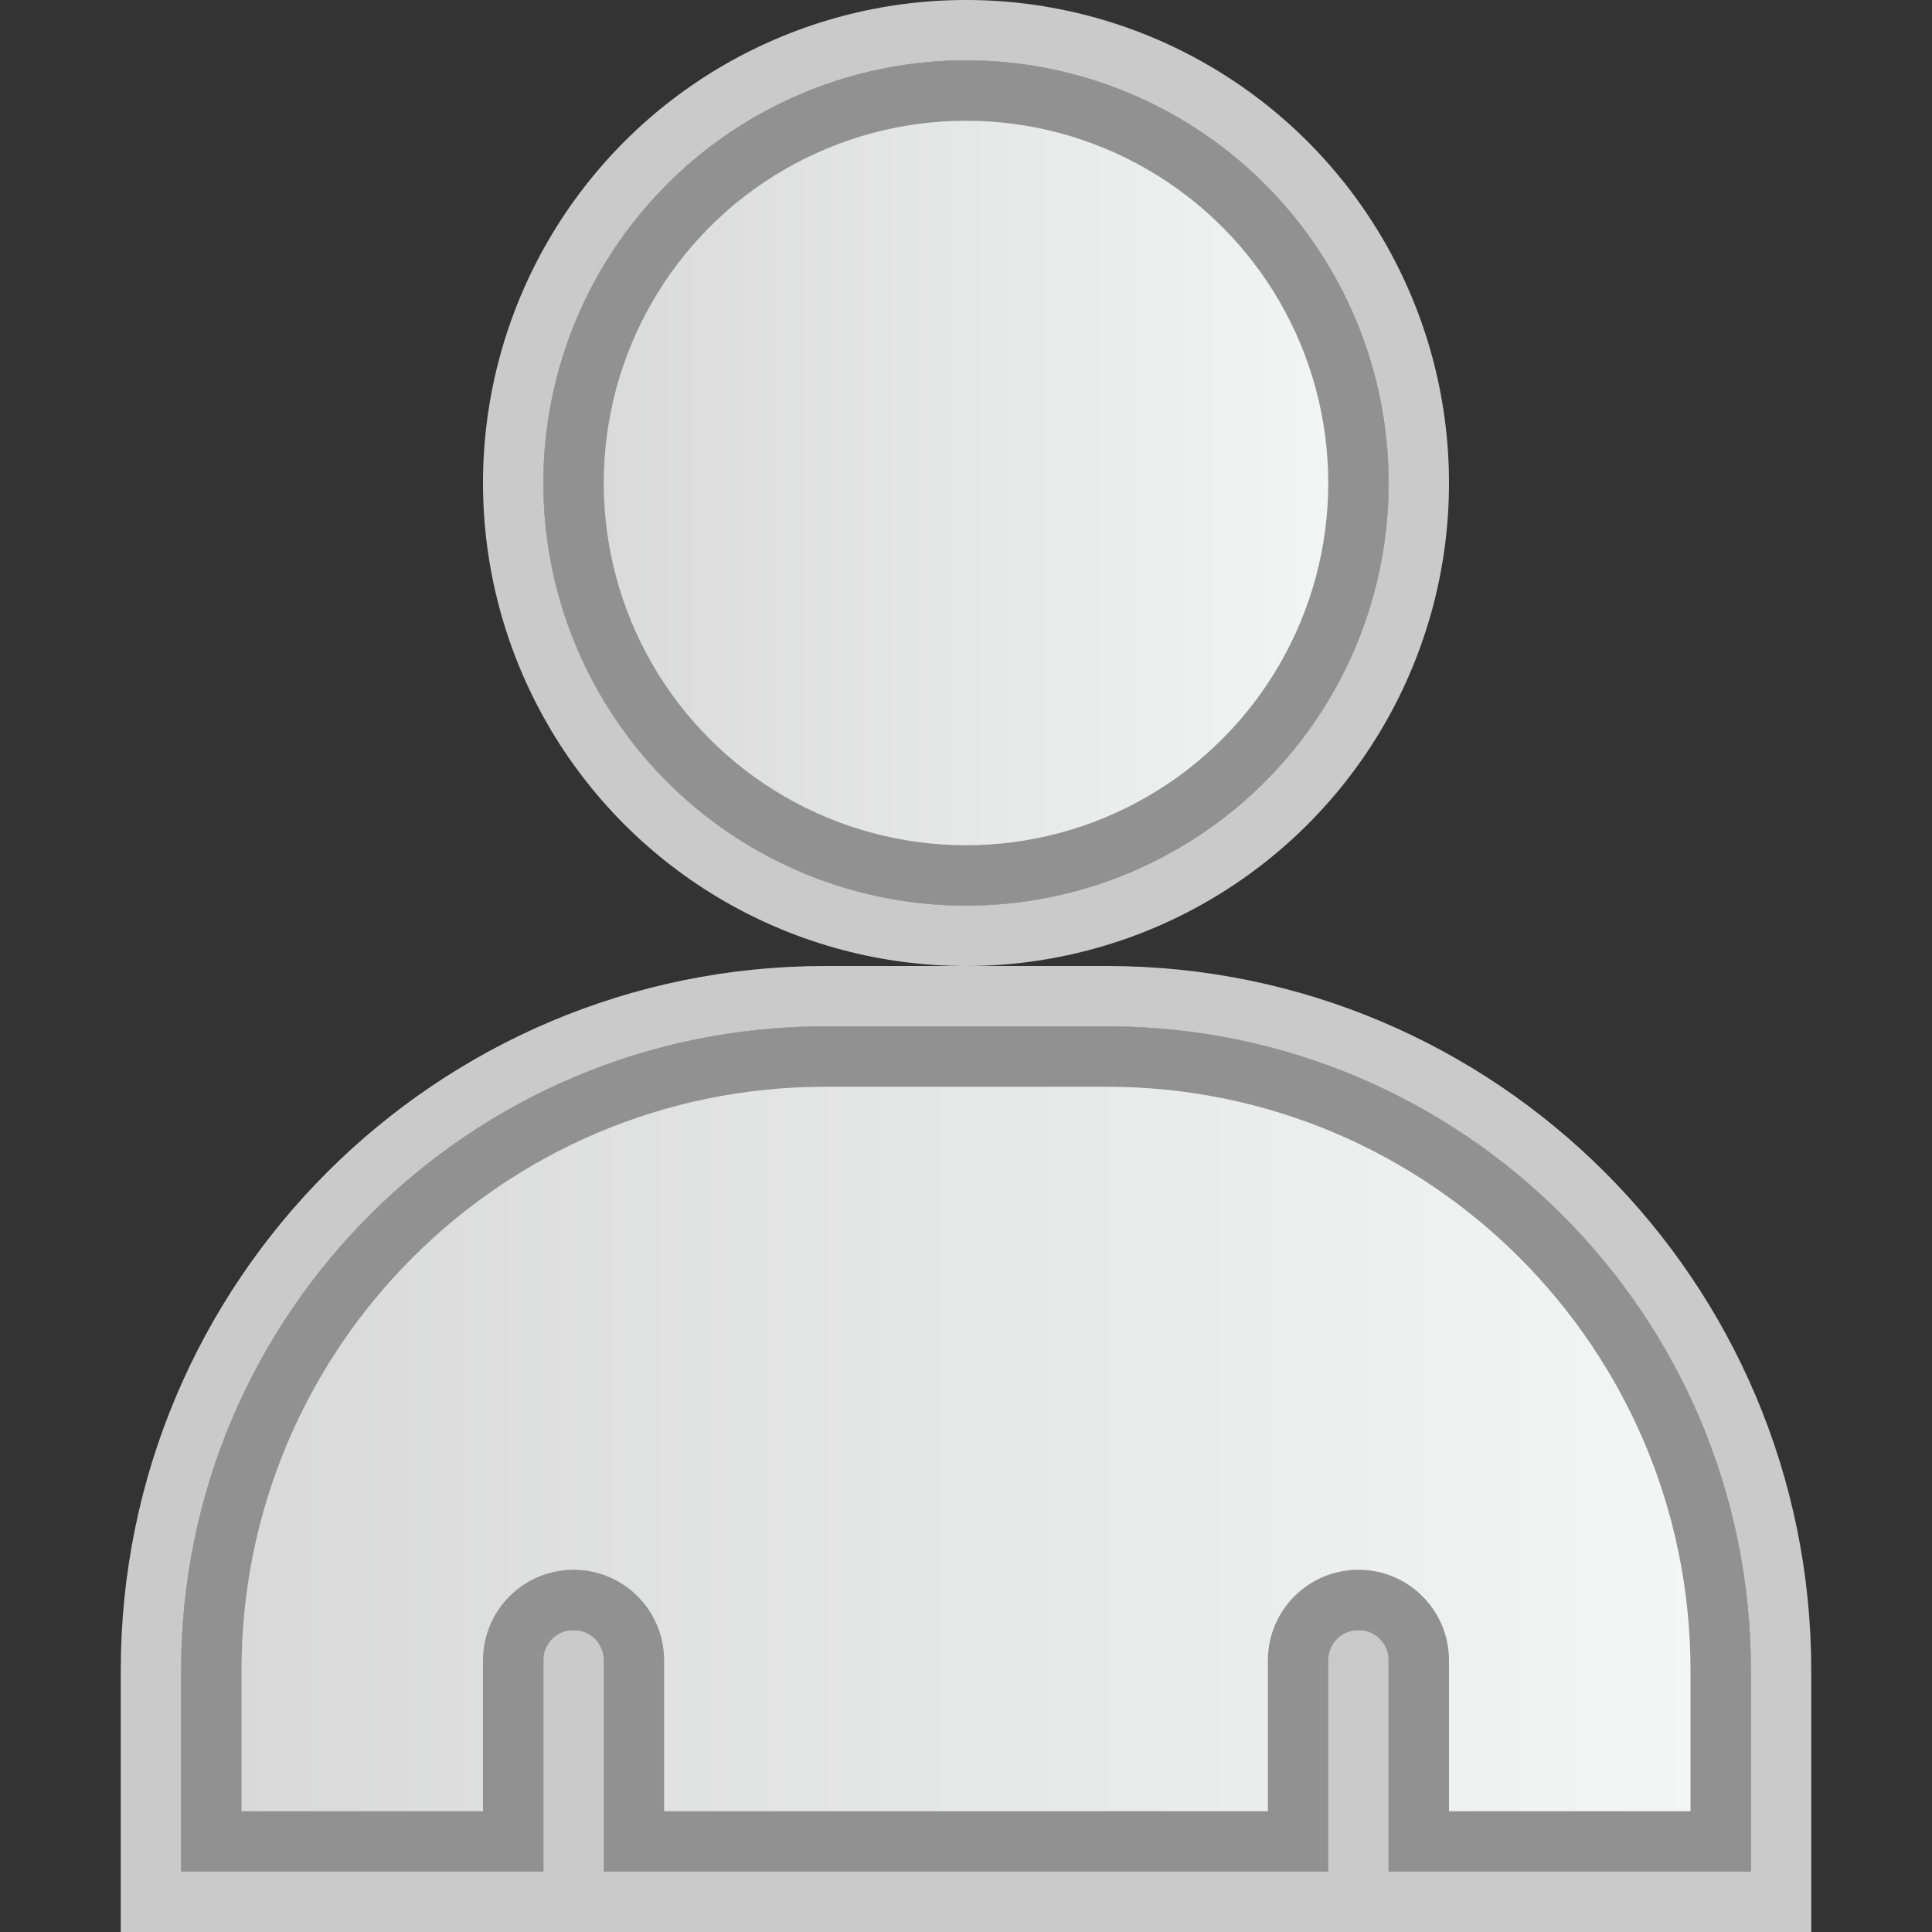 <svg width="32" height="32" viewBox="0 0 32 32" fill="none" xmlns="http://www.w3.org/2000/svg">
<rect x="0" y="0" width="32" height="32" fill="#333333" stroke="none"/>
<g clip-path="url(#clip0_2062_16049)">
<path d="M3 27.667C3 21.776 7.776 17 13.667 17H18.333C24.224 17 29 21.776 29 27.667V31H23V27H21V31H11V27H9V31H3V27.667Z" fill="#FCFCFC" fill-opacity="0.75"/>
<path d="M29 31.5H29.5V31V27.667C29.5 21.5 24.5 16.5 18.333 16.5H13.667C7.499 16.5 2.5 21.5 2.5 27.667V31V31.5H3H9H9.5V31V27.5H10.5V31V31.5H11H21H21.5V31V27.5H22.5V31V31.5H23H29Z" stroke="#FCFCFC" stroke-opacity="0.75"/>
<circle cx="16" cy="8" r="7" fill="#FCFCFC" fill-opacity="0.75"/>
<circle cx="16" cy="8" r="7.5" stroke="#FCFCFC" stroke-opacity="0.75"/>
<circle cx="16" cy="8" r="6.5" fill="url(#paint0_linear_2062_16049)" stroke="#919191"/>
<path d="M3.5 27.667C3.5 22.052 8.052 17.5 13.667 17.5H18.333C23.948 17.5 28.5 22.052 28.5 27.667V30.5H23.5V27.5C23.5 26.948 23.052 26.5 22.5 26.5C21.948 26.5 21.5 26.948 21.5 27.5V30.5H10.5V27.5C10.5 26.948 10.052 26.5 9.5 26.5C8.948 26.5 8.5 26.948 8.5 27.5V30.5H3.5V27.667Z" fill="url(#paint1_linear_2062_16049)" stroke="#919191"/>
</g>
<defs>
<linearGradient id="paint0_linear_2062_16049" x1="23" y1="8.636" x2="9" y2="8.636" gradientUnits="userSpaceOnUse">
<stop stop-color="#F4F7F6"/>
<stop offset="1" stop-color="#D8D8D8"/>
</linearGradient>
<linearGradient id="paint1_linear_2062_16049" x1="29" y1="24.636" x2="3" y2="24.636" gradientUnits="userSpaceOnUse">
<stop stop-color="#F4F7F6"/>
<stop offset="1" stop-color="#D8D8D8"/>
</linearGradient>
<clipPath id="clip0_2062_16049">
<rect width="32" height="32" fill="white"/>
</clipPath>
</defs>
</svg>
